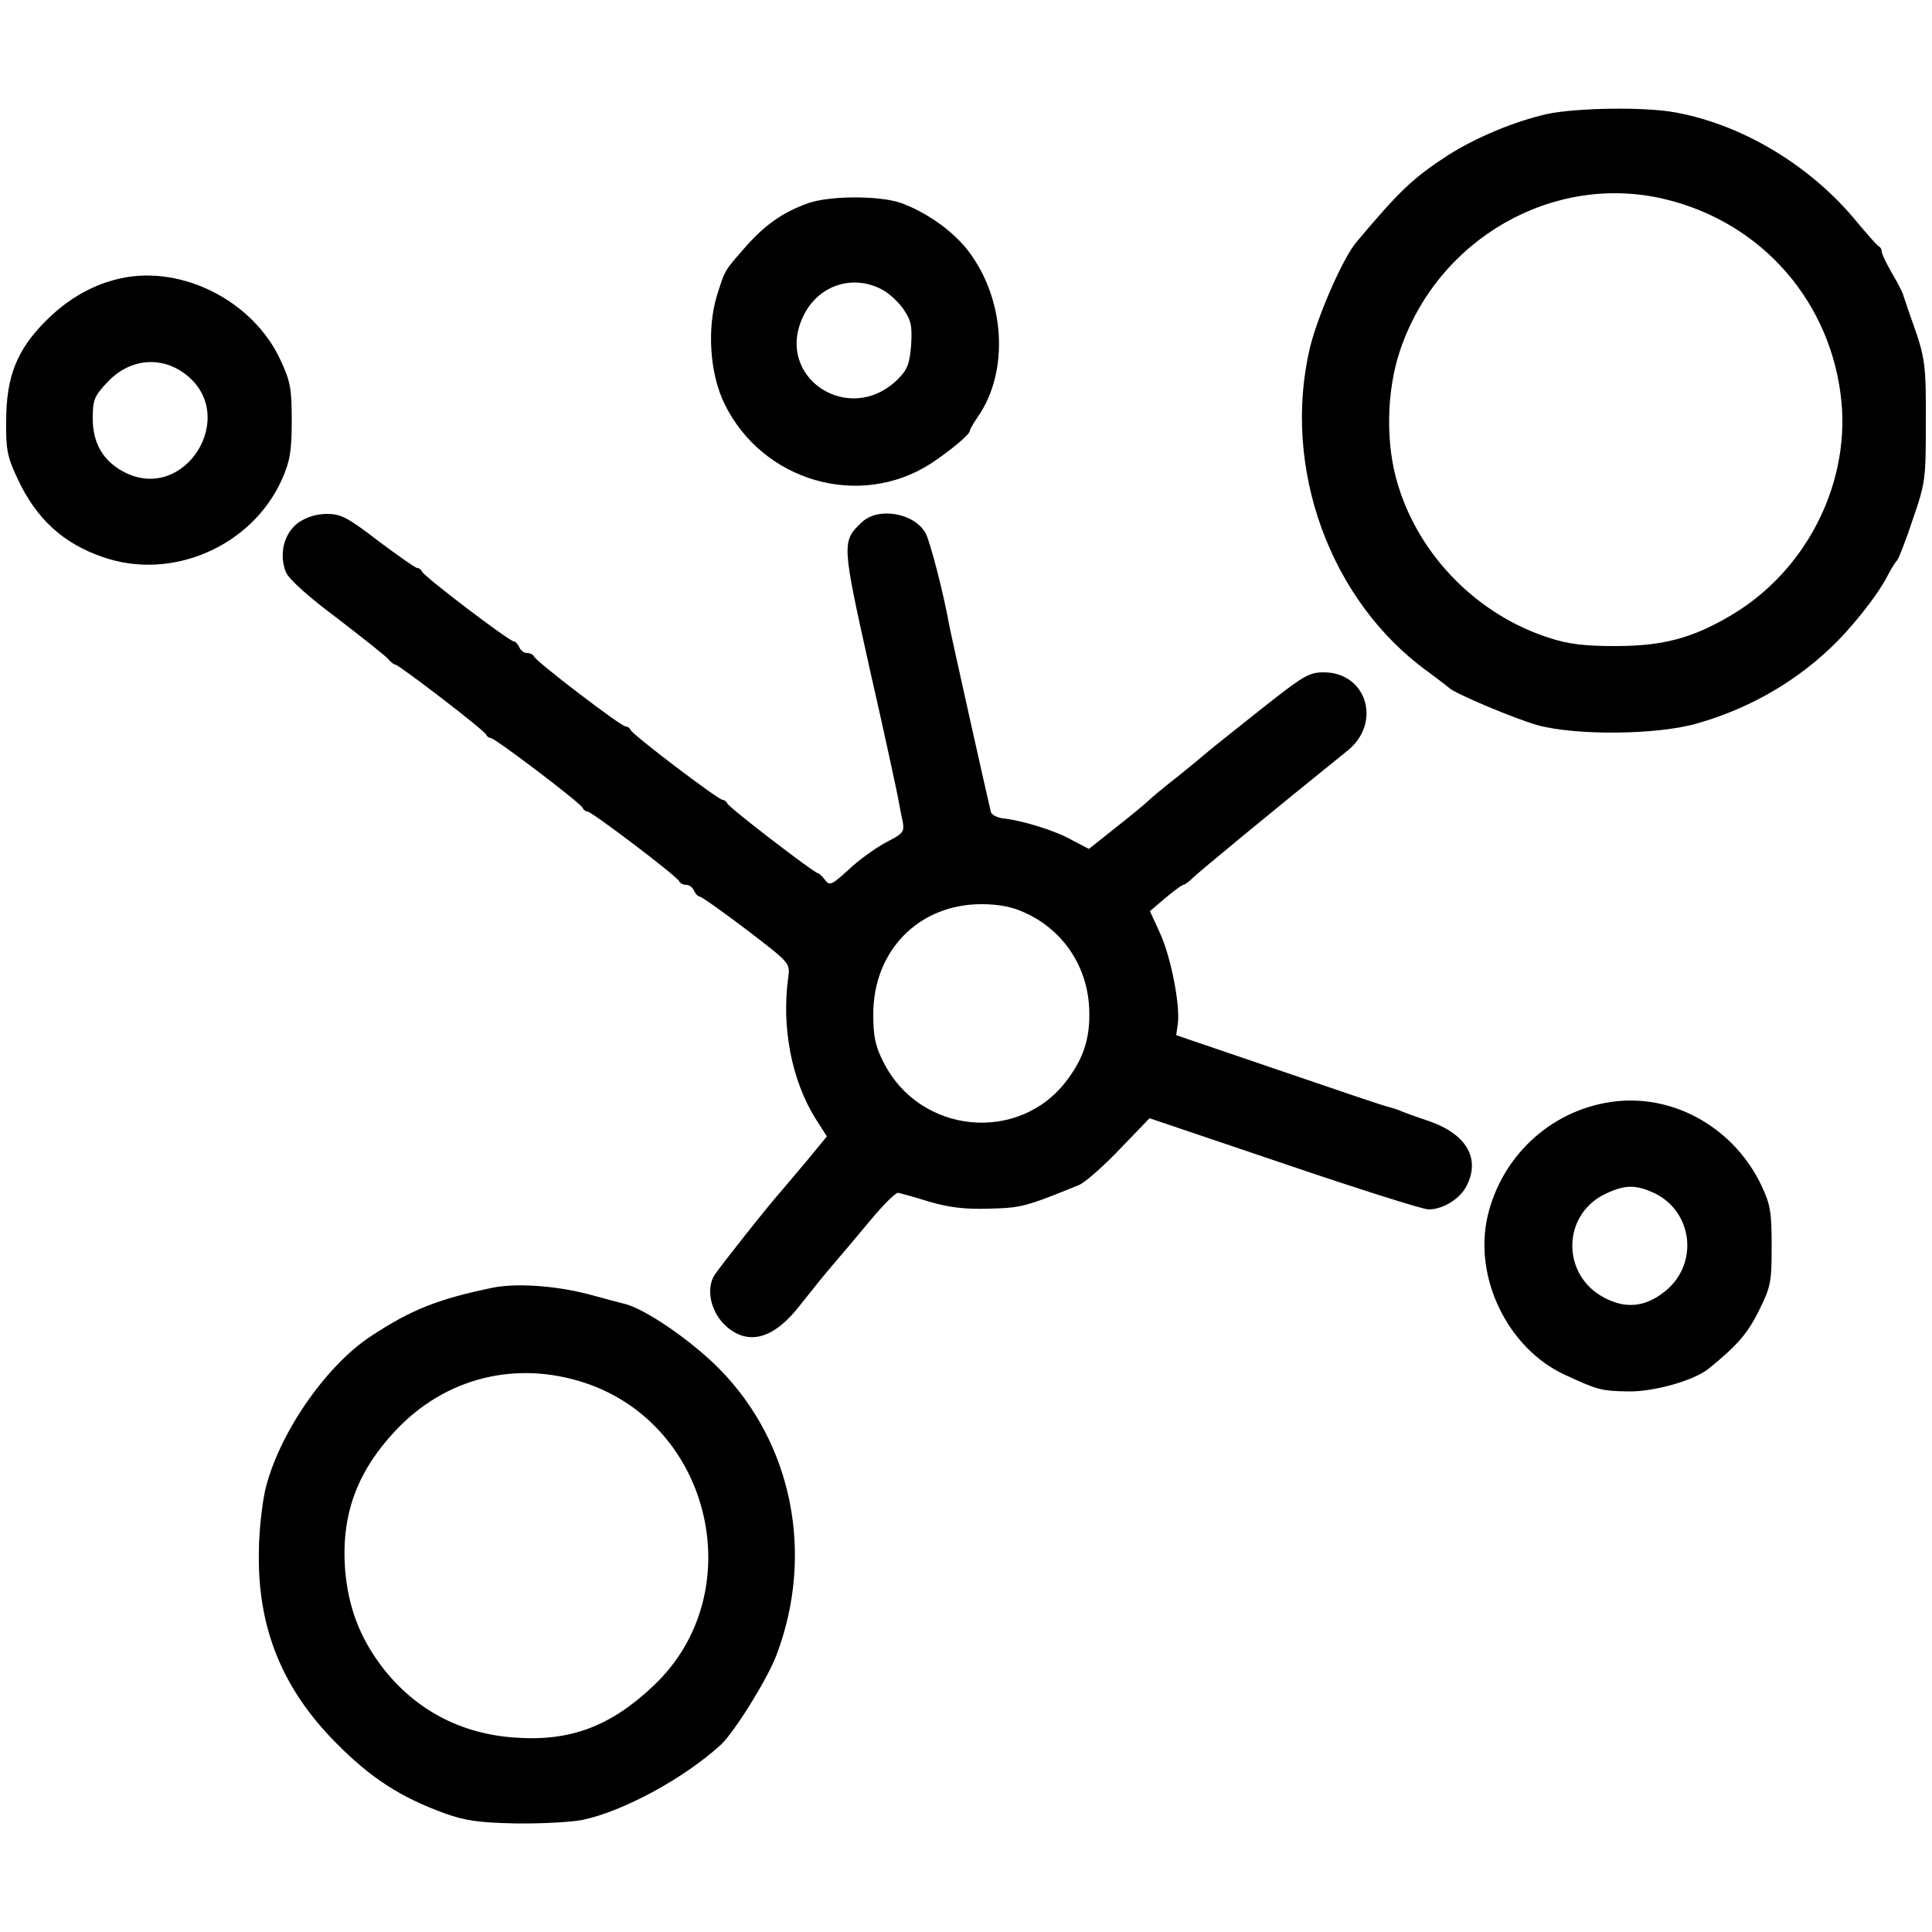<?xml version="1.0" standalone="no"?>
<!DOCTYPE svg PUBLIC "-//W3C//DTD SVG 20010904//EN"
 "http://www.w3.org/TR/2001/REC-SVG-20010904/DTD/svg10.dtd">
<svg version="1.0" xmlns="http://www.w3.org/2000/svg"
 width="500pt" height="500pt" viewBox="0 0 500 500"
 preserveAspectRatio="xMidYMid meet">
<g transform="translate(0,500) scale(0.1,-0.1)"
fill="#000000" stroke="none">
<path d="M4004 4705 c-84 -19 -183 -60 -257 -107 -91 -59 -126 -93 -237 -225
-35 -42 -99 -188 -120 -273 -73 -311 52 -655 305 -838 27 -20 52 -39 55 -42
13 -14 172 -81 230 -97 100 -27 311 -25 413 5 129 37 245 102 341 192 56 52
125 139 151 190 10 19 21 37 25 40 3 3 22 50 40 105 33 95 34 107 34 245 1
157 -2 175 -34 265 -12 33 -22 65 -24 70 -1 6 -14 32 -29 57 -15 26 -27 51
-27 56 0 6 -3 12 -7 14 -5 2 -29 30 -56 62 -118 145 -295 253 -471 285 -79 15
-256 12 -332 -4z m303 -220 c254 -60 435 -269 459 -528 19 -217 -95 -437 -287
-550 -100 -59 -176 -79 -299 -79 -79 0 -121 5 -170 21 -185 59 -336 211 -392
396 -33 106 -30 245 6 350 98 288 396 458 683 390z"/>
<path d="M2091 4474 c-64 -23 -110 -55 -159 -110 -58 -66 -55 -61 -76 -127
-27 -86 -19 -205 19 -282 98 -201 350 -274 535 -154 50 33 100 75 100 84 0 4
9 19 19 34 84 118 73 308 -25 434 -40 51 -107 98 -173 122 -56 19 -183 19
-240 -1z m189 -222 c19 -9 45 -33 58 -52 20 -29 23 -44 20 -93 -4 -48 -9 -63
-34 -88 -126 -125 -322 5 -245 163 37 78 125 109 201 70z"/>
<path d="M314 4280 c-71 -15 -137 -52 -195 -110 -75 -75 -103 -144 -103 -260
-1 -74 3 -93 30 -150 48 -103 118 -167 221 -202 179 -62 386 29 463 202 20 46
25 71 25 150 0 84 -3 102 -29 158 -70 152 -253 246 -412 212z m164 -247 c144
-107 0 -338 -158 -254 -53 28 -80 74 -80 138 0 48 4 58 38 94 56 60 137 69
200 22z"/>
<path d="M773 3648 c-38 -27 -52 -82 -33 -129 8 -18 56 -62 134 -120 66 -51
126 -98 132 -106 6 -7 14 -13 17 -13 9 0 232 -171 235 -181 2 -5 8 -9 12 -9
11 0 234 -169 238 -181 2 -5 8 -9 12 -9 11 0 234 -169 238 -181 2 -5 10 -9 18
-9 8 0 17 -7 20 -15 4 -8 10 -15 14 -15 5 0 60 -39 122 -86 112 -86 113 -86
108 -123 -18 -130 9 -267 70 -365 l30 -47 -51 -62 c-29 -34 -58 -69 -65 -77
-31 -34 -160 -197 -175 -220 -23 -37 -9 -97 30 -132 58 -52 125 -33 193 56 26
33 63 79 82 101 19 22 63 74 97 115 34 41 67 74 73 73 6 -1 43 -11 81 -23 52
-15 92 -20 155 -18 83 2 94 5 232 61 15 6 62 47 105 92 l78 81 349 -118 c191
-65 359 -118 373 -118 37 0 81 27 98 60 37 71 1 134 -95 168 -36 12 -72 25
-80 29 -8 3 -21 7 -29 9 -7 1 -134 44 -280 94 l-267 91 4 28 c7 47 -17 172
-45 234 l-27 59 40 34 c21 18 42 33 46 34 4 0 15 8 25 18 15 15 210 176 400
329 90 72 50 203 -61 203 -39 0 -53 -9 -162 -95 -65 -52 -126 -100 -134 -107
-8 -7 -44 -37 -80 -66 -36 -28 -72 -58 -80 -66 -8 -8 -46 -39 -84 -69 l-68
-54 -42 22 c-43 25 -131 52 -180 57 -16 2 -31 10 -32 18 -2 8 -26 114 -53 235
-27 121 -52 234 -55 250 -14 79 -48 210 -60 234 -28 53 -122 70 -165 30 -53
-50 -53 -53 20 -381 38 -166 70 -316 73 -332 3 -17 8 -44 12 -61 5 -28 2 -32
-43 -55 -26 -14 -70 -45 -96 -70 -45 -41 -50 -43 -62 -27 -7 9 -15 17 -18 17
-9 0 -232 171 -235 181 -2 5 -8 9 -12 9 -11 0 -234 169 -238 181 -2 5 -8 9
-13 9 -12 0 -233 169 -237 181 -2 5 -10 9 -18 9 -8 0 -17 7 -20 15 -4 8 -10
15 -14 15 -12 0 -234 169 -238 181 -2 5 -8 9 -12 9 -5 0 -50 32 -101 70 -79
61 -97 70 -133 70 -27 0 -52 -8 -73 -22z m1877 -1009 c97 -43 159 -132 168
-236 6 -80 -10 -137 -57 -199 -124 -165 -382 -139 -475 48 -21 41 -26 67 -26
123 0 165 118 285 280 285 44 0 80 -7 110 -21z"/>
<path d="M4184 2150 c-162 -17 -296 -136 -334 -297 -37 -159 52 -343 200 -411
84 -39 94 -42 165 -43 65 -1 169 28 207 59 73 59 101 91 130 150 31 62 33 74
33 167 0 87 -3 107 -26 156 -69 146 -220 235 -375 219z m89 -234 c107 -44 127
-185 36 -258 -51 -41 -102 -46 -158 -16 -109 58 -109 210 -1 266 51 25 78 27
123 8z"/>
<path d="M1273 1667 c-140 -29 -210 -57 -313 -125 -119 -78 -241 -257 -274
-400 -8 -37 -16 -107 -16 -157 -4 -197 60 -355 200 -496 90 -91 166 -140 281
-182 53 -19 89 -24 182 -26 64 -1 143 3 174 9 106 22 264 108 359 195 35 33
121 171 144 233 98 260 41 547 -148 739 -73 74 -194 157 -247 169 -5 1 -46 12
-90 24 -87 23 -191 30 -252 17z m244 -247 c327 -111 425 -544 176 -781 -111
-106 -216 -146 -358 -136 -143 9 -262 73 -347 184 -58 77 -87 155 -95 252 -10
140 30 251 130 358 129 138 314 184 494 123z"/>
</g>
</svg>
